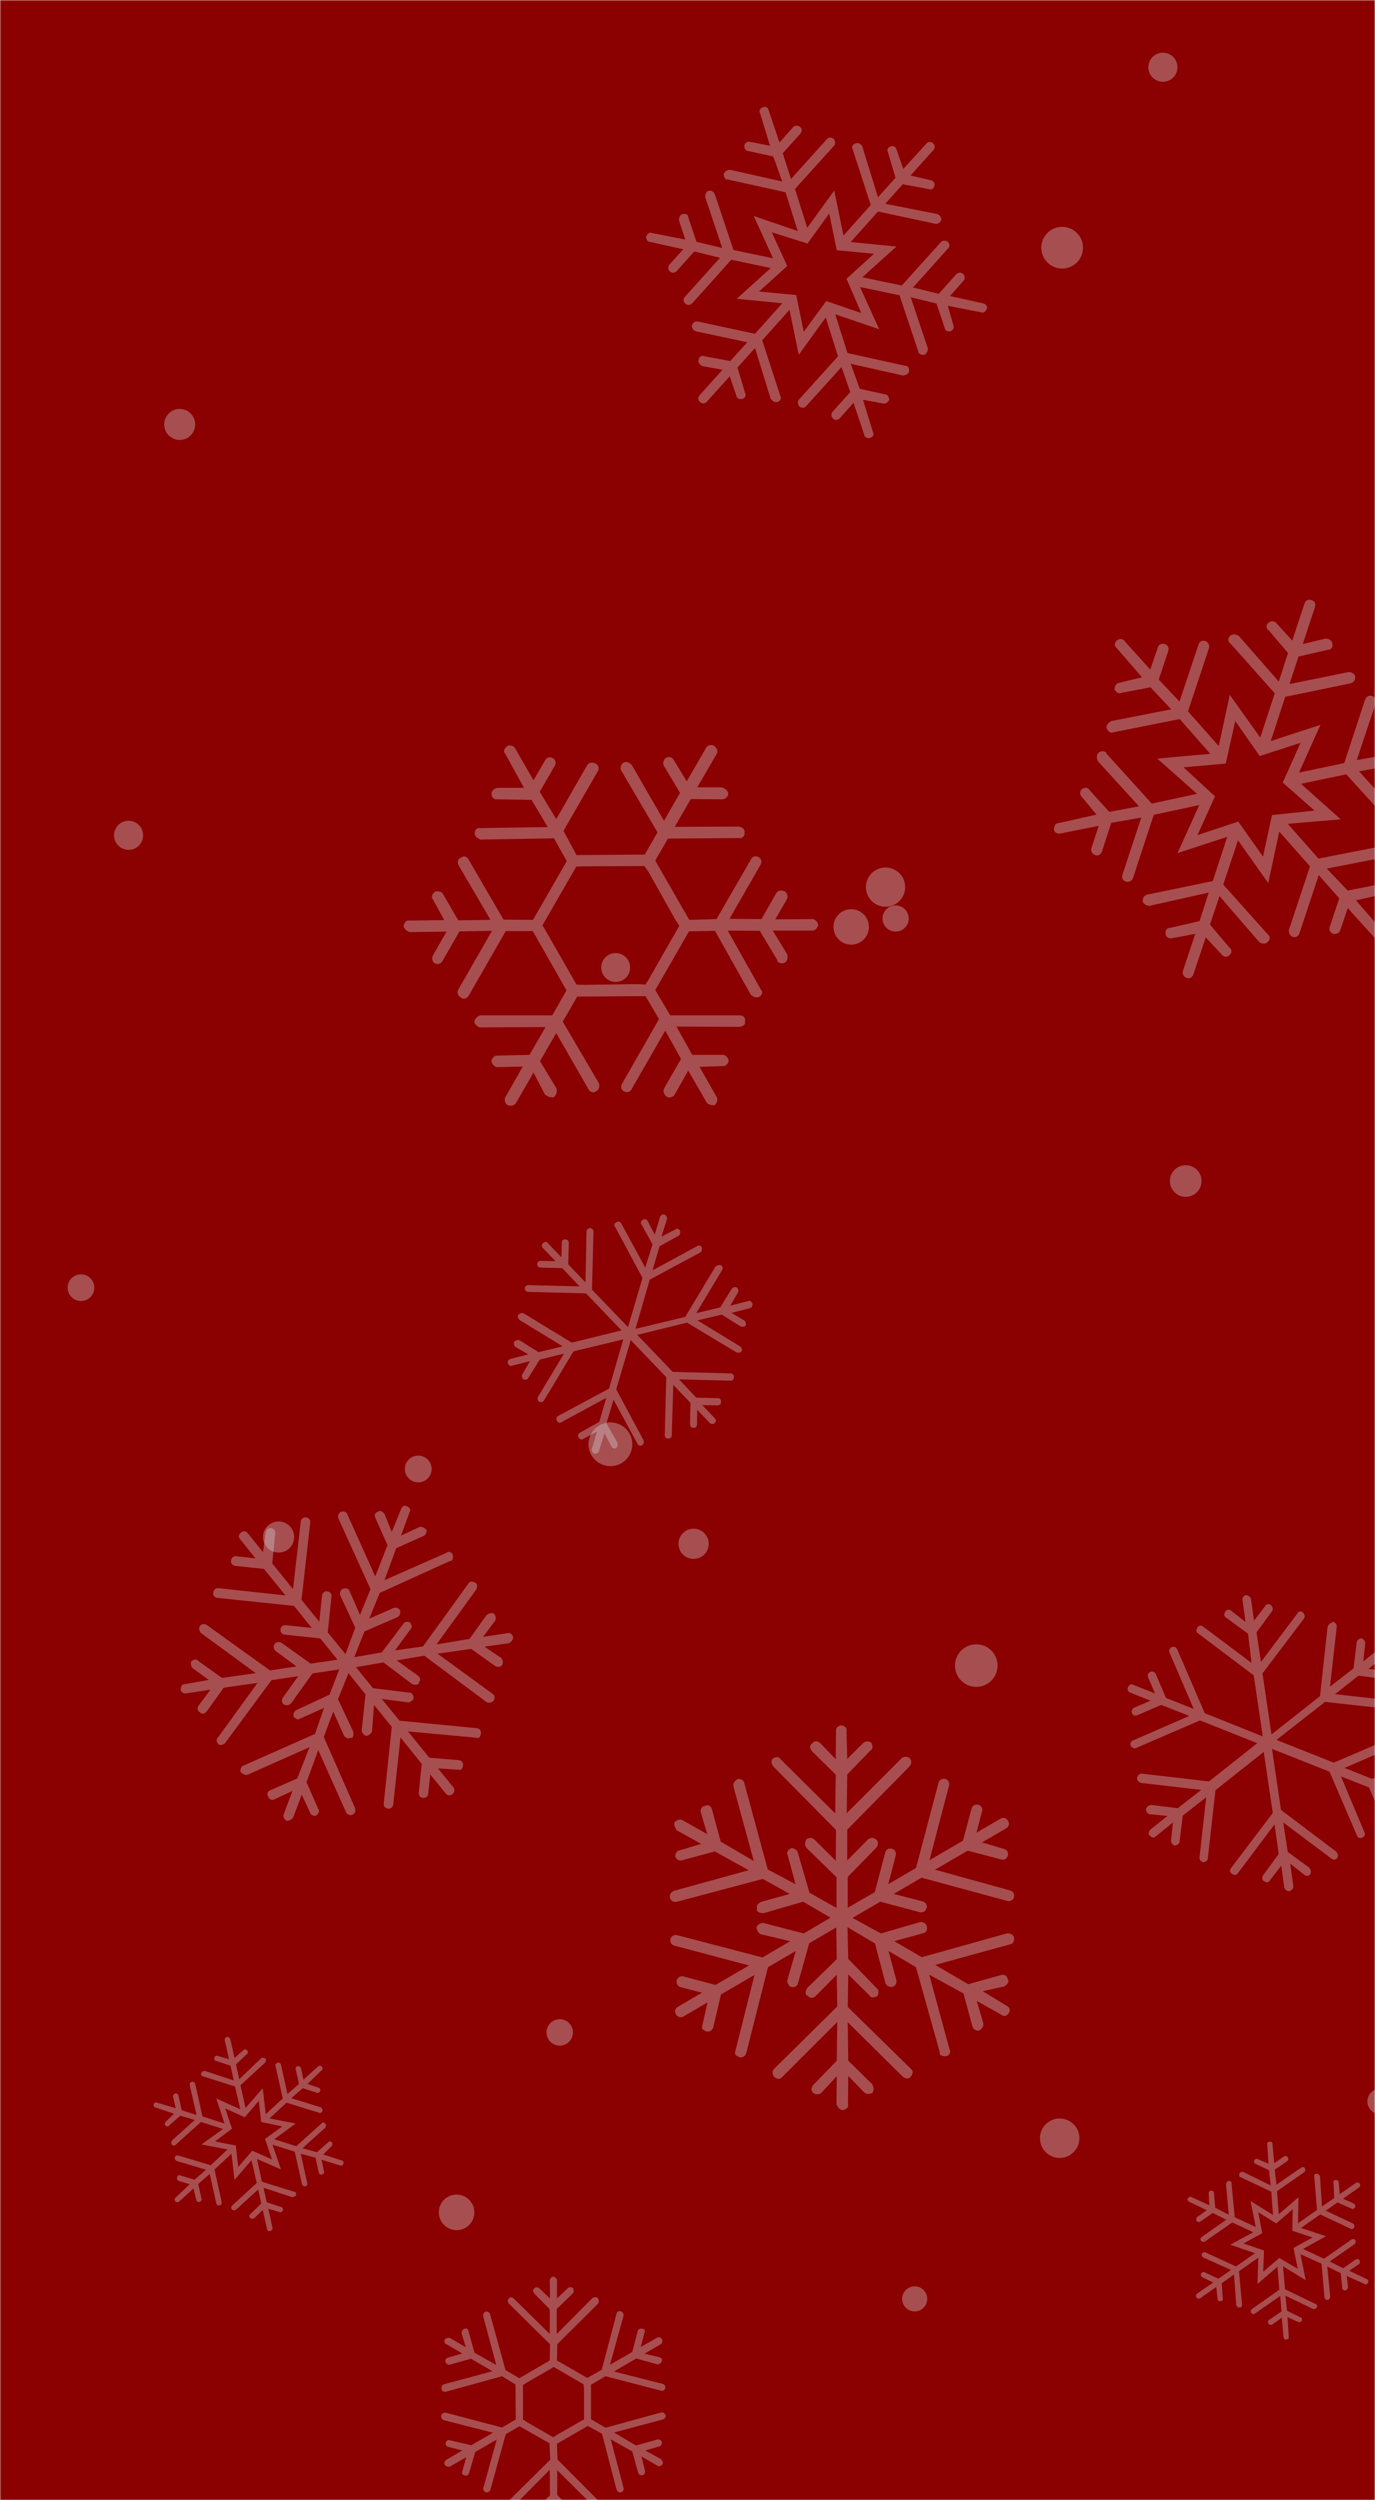 <svg xmlns="http://www.w3.org/2000/svg" version="1.1" xmlns:xlink="http://www.w3.org/1999/xlink" xmlns:svgjs="http://svgjs.com/svgjs" width="550" height="1000" preserveAspectRatio="none" viewBox="0 0 550 1000"><g mask="url(&quot;#SvgjsMask3712&quot;)" fill="none"><rect width="550" height="1000" x="0" y="0" fill="rgba(139, 0, 0, 1)"></rect><circle r="5.235" cx="358.245" cy="367.365" filter="url(#SvgjsFilter3713)" fill="rgba(216, 216, 222, 0.36)"></circle><circle r="6.335" cx="474.285" cy="472.365" filter="url(#SvgjsFilter3713)" fill="rgba(216, 216, 222, 0.36)"></circle><circle r="5.82" cx="51.43" cy="334.09" filter="url(#SvgjsFilter3713)" fill="rgba(216, 216, 222, 0.36)"></circle><circle r="5.29" cx="223.89" cy="812.88" filter="url(#SvgjsFilter3713)" fill="rgba(216, 216, 222, 0.36)"></circle><circle r="7.85" cx="354.22" cy="354.81" filter="url(#SvgjsFilter3713)" fill="rgba(216, 216, 222, 0.36)"></circle><circle r="7.89" cx="423.87" cy="855.2" filter="url(#SvgjsFilter3713)" fill="rgba(216, 216, 222, 0.36)"></circle><circle r="5.78" cx="246.27" cy="386.96" filter="url(#SvgjsFilter3713)" fill="rgba(216, 216, 222, 0.36)"></circle><circle r="5.12" cx="552.07" cy="840.48" filter="url(#SvgjsFilter3713)" fill="rgba(216, 216, 222, 0.36)"></circle><circle r="5.825" cx="465.165" cy="26.895" filter="url(#SvgjsFilter3713)" fill="rgba(216, 216, 222, 0.36)"></circle><circle r="7.09" cx="340.48" cy="370.74" filter="url(#SvgjsFilter3713)" fill="rgba(216, 216, 222, 0.36)"></circle><circle r="6.23" cx="111.44" cy="614.75" filter="url(#SvgjsFilter3713)" fill="rgba(216, 216, 222, 0.36)"></circle><circle r="8.52" cx="390.51" cy="666.17" filter="url(#SvgjsFilter3713)" fill="rgba(216, 216, 222, 0.36)"></circle><circle r="5.025" cx="365.875" cy="919.465" filter="url(#SvgjsFilter3713)" fill="rgba(216, 216, 222, 0.36)"></circle><circle r="8.345" cx="424.855" cy="99.075" filter="url(#SvgjsFilter3713)" fill="rgba(216, 216, 222, 0.36)"></circle><circle r="5.34" cx="32.39" cy="515.02" filter="url(#SvgjsFilter3713)" fill="rgba(216, 216, 222, 0.36)"></circle><circle r="8.755" cx="244.165" cy="577.655" filter="url(#SvgjsFilter3713)" fill="rgba(216, 216, 222, 0.36)"></circle><circle r="6.05" cx="277.44" cy="617.46" filter="url(#SvgjsFilter3713)" fill="rgba(216, 216, 222, 0.36)"></circle><circle r="7.115" cx="182.635" cy="884.865" filter="url(#SvgjsFilter3713)" fill="rgba(216, 216, 222, 0.36)"></circle><circle r="6.2" cx="71.87" cy="169.76" filter="url(#SvgjsFilter3713)" fill="rgba(216, 216, 222, 0.36)"></circle><circle r="5.355" cx="167.295" cy="587.535" filter="url(#SvgjsFilter3713)" fill="rgba(216, 216, 222, 0.36)"></circle><path d="M364.4 827.5L339.1 802.7 339.3 789.7 347.8 798.1C348.4 799.3 349.8 799 351 798.3 351.5 797.5 351.6 795.9 350.8 795.3L339.3 783.5 339 770.8 350 777.3 354.2 793.3C354.2 793.3 354.5 793.7 354.5 793.7 354.9 794.5 356.1 794.8 357.1 794.7 358.3 794.1 358.8 793.2 358.5 791.8L355.4 780.3 366.4 786.8 375.9 820.8C375.9 820.8 375.8 821.4 375.8 821.4 376.2 822.2 377.4 822.5 378.4 822.4 379.8 822.2 380.5 820.7 379.8 819.6L371.7 789.8 385.4 797.3 389 810.6C389 810.6 389 810.6 389.2 811 389.7 811.8 390.5 812.3 391.5 812.2 392.7 811.6 393.6 810.5 393.3 809.1L390.7 800.3 400.7 805.9C401.7 806.8 402.9 806.1 403.4 805.3 404.3 804.2 404 802.9 402.6 802.2L393.1 796.4 401.7 794.5C402.9 793.8 403.8 792.7 403.1 791.6 402.8 790.2 402 789.7 400.6 789.9L387.3 793.6 374.1 785.9 404.2 777.6C405.2 777.5 405.9 776.1 405.6 774.7 405.2 773.9 404.1 773 402.7 773.3L368.7 782.8 357.7 776.4 369.3 773.2C370.7 772.9 371 771.7 370.7 770.4 370.6 769.4 369.2 768.7 368.2 768.7L352.4 773.3 341 767.1 352.1 760.6 367.9 764.8C369.2 765.1 370.3 764.4 370.6 763.2 371.2 762.4 370.3 760.8 369.1 760.5L357.5 757.5 368.6 751 402.9 760.3C404.1 760.6 405.3 760 405.6 758.8 405.9 757.5 405.2 756.4 404 756.1L374 747.8 387.1 740.2 400.4 743.7C401.7 744.1 402.8 743.4 403.1 742.2 403.5 741 402.8 739.8 401.6 739.5L392.8 736.9 402.4 731.3C403.6 730.6 403.9 729.4 403.2 728.2 402.6 727.1 401.3 726.8 400.2 727.4L390.6 733 392.8 724.5C393.2 723.3 392.5 722.1 391.3 721.8S388.9 722.2 388.6 723.4L385.2 736.2 371.8 744 379.6 714.2C379.9 713 379.3 711.8 378.1 711.5 376.8 711.2 375.7 711.9 375.4 713.1L366.4 747.1 355.3 753.6 358.3 742.1C358.6 740.9 358 739.7 356.7 739.4 355.5 739.1 354.4 739.7 354.1 740.9L349.9 756.8 339.1 763 339.1 750.7 350.7 738.8C351.3 737.9 351.4 736.3 350.5 735.8 349.5 734.9 348.5 734.9 347.3 735.6L338.9 744.1 338.9 731.8 363.8 706.5C364.7 705.4 364.7 704.4 364 703.3 362.9 702.3 361.6 702.6 360.8 703.1L338.7 725.2 338.9 709.7 348.2 700.1C349.4 699.4 349.1 698 348.4 696.9 347.6 696.3 346 696.3 345.1 697.3L338.9 703.5 338.6 692.3C338.9 691.1 337.9 690.2 336.3 690.1 335.3 690.2 334.3 691.2 334.4 692.2L334.3 703.6 327.9 697C326.9 696.1 325.5 696.4 325 697.2 323.8 697.9 323.9 698.9 324.3 699.6 324.5 700 324.5 700 324.8 700.4L334.3 709.8 334.1 725.3 312.2 703.6C311.6 702.4 310.2 702.7 309 703.4 308.5 704.2 308.5 705.2 309 706 309.2 706.4 309.2 706.4 309.2 706.4L334.4 731.9 334.3 744.2 325.8 735.8C324.8 734.9 323.8 734.9 322.6 735.6 322.1 736.4 321.8 737.6 322.2 738.4 322.5 738.8 322.5 738.8 322.7 739.2L334.6 750.8 334.6 763.1 323.8 757 319.2 741.2C318.9 739.8 317.5 739.1 316.5 739.2 315.3 739.8 314.4 740.9 315.1 742.1L318.2 753.6 307.1 747.7 297.7 713.1C297.6 712.1 296.2 711.4 295.2 711.5 294 712.1 293.1 713.2 293.4 714.6L301.5 744.3 288.3 736.6 284.8 723.7C284.5 722.3 283.1 721.6 282 722.3 281 722.3 280 723.4 280.3 724.8L282.9 733.6 273 728C272.1 727.5 270.8 727.8 269.8 728.8 269.7 729.4 269.7 730.4 270.2 731.2 270.2 731.2 270.4 731.6 270.6 732L280.5 737.5 271.7 740.1C270.8 740.1 270 741.6 270.1 742.6 270.3 742.9 270.3 742.9 270.3 742.9 271 744.1 272.2 744.4 273 744L285.9 740.5 299.5 748 269.4 756.3C268.3 757 267.7 757.8 268 759.2 268 759.2 268.2 759.6 268.2 759.6 268.7 760.4 269.5 760.9 270.9 760.6L305.1 751.5 315.9 757.5 304.3 760.7C303.2 761.3 302.3 762.4 302.9 763.6 302.5 763.8 302.8 764.2 302.8 764.2 303.2 764.9 304.4 765.2 305.4 765.2L321.3 760.6 332.2 767 321.5 773.3 305.7 769.2C304.5 768.8 302.9 769.7 302.6 770.9 302.7 771.9 303.3 773.1 304.2 773.6L316.1 776.4 305 782.9 270.9 774C269.7 773.7 268.6 774.3 268.2 775.5 267.9 776.8 268.6 777.9 269.8 778.2L299.6 786.1 286.2 793.9 273.4 790.5C272.2 790.2 271 790.9 270.7 792.1S271.1 794.5 272.3 794.8L280.8 797 271.2 802.6C270 803.3 269.7 804.5 270.4 805.7 271.1 806.8 272.3 807.1 273.4 806.5L283 800.9 281 809.8C280.8 810.4 280.7 811 280.9 811.4 281.1 811.8 282 812.3 282.6 812.5 283.8 812.8 284.9 812.1 285.3 810.9L288.4 797.7 301.8 789.9 294.2 820.1C294 820.7 293.9 821.3 294.1 821.7 294.3 822.1 295.2 822.6 295.8 822.8 297 823.1 298.1 822.4 298.5 821.2L307.2 786.8 318.3 780.3 314.9 792.1C314.8 792.7 315.2 793.4 315.4 793.8 315.7 794.2 315.9 794.6 316.5 794.7 317.7 795.1 319.2 794.2 319.2 793.2L323.7 777.2 334.5 770.9 334.7 783.6 322.9 795.1C322.3 796 322 797.2 322.5 797.9 322.7 798.3 322.7 798.3 323.1 798.1 323.7 799.3 325.3 799.4 326.3 798.3L334.7 789.8 334.9 802.5 309.4 827.7C308.9 828.5 309 829.5 309.4 830.3 309.6 830.6 309.6 830.6 309.6 830.6 310.7 831.6 311.9 831.9 312.8 830.8L334.9 808.7 334.7 824.2 325.4 833.8C324.4 834.9 324.5 835.9 324.9 836.6 324.9 836.6 325.2 837 325.2 837 326.2 837.9 327.6 837.7 328.4 837.2L334.7 830.4 334.6 841.8C334.9 842.2 335.1 842.5 335.3 842.9 335.5 843.3 336.4 843.9 337 844 338.4 843.7 339.5 843.1 339.2 841.7L339.3 830.3 345.7 836.9C346.7 837.8 348.1 837.5 348.9 837.1 349.8 836 349.5 834.7 348.8 833.5L339.3 824.2 339.1 808.8 361 830.5C362.1 831.5 363.7 831.6 364.2 830.7 365.1 829.7 365.5 828.4 364.4 827.5Z" fill="rgba(216, 216, 222, 0.36)"></path><path d="M187.4 633.3L169.2 658.5 158 660.1 164.2 651.6C165.1 650.9 164.6 649.7 163.9 648.8 163.1 648.5 161.7 648.6 161.4 649.4L152.7 660.9 141.7 662.8 145.8 652.5 159.2 646.7C159.2 646.7 159.5 646.4 159.5 646.4 160.1 645.9 160.2 644.9 160 644 159.3 643.1 158.5 642.7 157.3 643.2L147.7 647.4 151.9 637.1 180.1 624.3C180.1 624.3 180.6 624.3 180.6 624.3 181.2 623.8 181.3 622.7 181.1 621.9 180.7 620.7 179.4 620.3 178.5 621.1L153.8 632 158.5 619.2 169.5 614.3C169.5 614.3 169.5 614.3 169.8 614.1 170.4 613.6 170.8 612.8 170.6 611.9 169.8 611 168.8 610.4 167.6 610.8L160.4 614.2 163.8 604.9C164.5 603.8 163.8 602.9 163 602.6 161.9 601.9 160.8 602.3 160.4 603.7L156.7 612.7 153.8 605.5C153.1 604.6 152.1 603.9 151.2 604.6 150 605.1 149.6 605.9 150.1 607L155 618 150.1 630.5 138.9 605.6C138.7 604.7 137.4 604.3 136.2 604.7 135.6 605.2 134.9 606.2 135.4 607.4L148.2 635.6 144 645.9 139.8 636.3C139.4 635.2 138.3 635.1 137.1 635.5 136.3 635.7 135.8 637 136 637.9L142.1 651 138.2 661.6 131.1 652.9 132.6 638.6C132.8 637.5 132 636.6 130.9 636.5 130.1 636.2 128.9 637.1 128.8 638.2L127.7 648.6 120.6 639.9 124.1 609C124.3 607.9 123.5 607 122.4 606.9 121.3 606.7 120.4 607.5 120.3 608.6L117.2 635.6 108.9 625.3 110.1 613.3C110.3 612.2 109.5 611.3 108.4 611.2 107.3 611.1 106.4 611.8 106.3 612.9L105.2 620.8 99.1 613.2C98.4 612.3 97.3 612.2 96.4 613 95.4 613.7 95.3 614.8 96.1 615.7L102.2 623.3 94.5 622.4C93.4 622.3 92.5 623.1 92.4 624.2S93 626.2 94.1 626.3L105.6 627.5 114.2 638.1 87.4 635.2C86.3 635.1 85.4 635.9 85.3 637 85.1 638 85.9 639 87 639.1L117.6 642.3 124.7 651.1 114.3 650C113.2 649.9 112.3 650.6 112.2 651.7 112.1 652.8 112.8 653.7 113.9 653.8L128.1 655.3 135 663.8 124.3 665.4 112.5 657C111.7 656.6 110.3 656.7 109.9 657.5 109.2 658.6 109.4 659.4 110.2 660.3L118.6 666.5 108 668.1 82.8 650C81.7 649.3 80.9 649.5 80 650.2 79.3 651.3 79.8 652.4 80.2 653L102.3 669.2 88.8 671.1 79.3 664.3C78.6 663.3 77.4 663.8 76.5 664.5 76.2 665.3 76.3 666.7 77.3 667.4L83.5 671.9 73.9 673.6C72.8 673.5 72.2 674.6 72.3 676 72.5 676.8 73.5 677.5 74.4 677.3L84.2 675.8 79.4 682.2C78.7 683.3 79.1 684.4 79.9 684.8 80.7 685.7 81.5 685.5 82.1 685 82.4 684.8 82.4 684.8 82.7 684.5L89.5 675 103 673.1 87.2 694.9C86.2 695.7 86.7 696.8 87.4 697.7 88.2 698.1 89.1 697.9 89.7 697.4 90 697.2 90 697.2 90 697.2L108.6 672 119.3 670.4 113.2 678.9C112.5 679.9 112.7 680.8 113.4 681.7 114.2 682 115.3 682.2 115.9 681.7 116.2 681.4 116.2 681.4 116.5 681.2L125 669.3 135.7 667.7 131.8 677.8 118.7 683.9C117.6 684.3 117.2 685.7 117.4 686.5 118.1 687.4 119.1 688.1 120 687.4L129.6 683.1 126 693.5 97.3 706.2C96.5 706.4 96 707.8 96.2 708.6 97 709.5 98 710.2 99.1 709.8L123.8 698.8 118.9 711.3 108.2 716C107 716.4 106.6 717.7 107.3 718.6 107.5 719.5 108.6 720.2 109.7 719.7L117 716.3 113.5 725.6C113.1 726.4 113.6 727.6 114.6 728.3 115.2 728.3 116 728.1 116.6 727.6 116.6 727.6 116.9 727.4 117.2 727.1L120.7 717.8 124.1 725.1C124.3 726 125.6 726.4 126.4 726.2 126.7 725.9 126.7 725.9 126.7 725.9 127.7 725.2 127.8 724.1 127.3 723.5L122.6 712.8 127.3 700 138.5 725C139.2 725.9 140 726.2 141.1 725.8 141.1 725.8 141.4 725.6 141.4 725.6 142 725.1 142.4 724.3 142 723.1L129.5 694.7 133.3 684.6 137.6 694.2C138.3 695.1 139.3 695.7 140.2 695 140.5 695.3 140.8 695.1 140.8 695.1 141.4 694.6 141.5 693.5 141.3 692.6L135.2 679.6 139.4 669.2 146.2 677.7 144.7 691.9C144.6 693 145.6 694.2 146.7 694.3 147.5 694.1 148.4 693.4 148.8 692.6L149.6 681.9 156.7 690.7 153.5 721.3C153.4 722.4 154.1 723.3 155.2 723.4 156.3 723.5 157.2 722.8 157.3 721.7L160.2 694.9 168.7 705.5 167.5 717C167.4 718.1 168.1 719 169.2 719.1S171.2 718.5 171.3 717.4L172.1 709.7 178.3 717.3C179 718.2 180.1 718.3 181 717.6 181.9 716.8 182 715.7 181.3 714.8L175.2 707.3 183.1 707.8C183.7 707.9 184.2 707.9 184.5 707.7 184.8 707.5 185.2 706.7 185.2 706.1 185.4 705 184.6 704.1 183.5 704L171.7 703 163.2 692.5 190.3 695C190.8 695.1 191.4 695.2 191.7 694.9 192 694.7 192.3 693.9 192.4 693.3 192.5 692.2 191.8 691.3 190.7 691.2L159.8 688.2 152.7 679.5 163.3 680.9C163.8 680.9 164.5 680.4 164.8 680.2 165.1 679.9 165.4 679.7 165.4 679.1 165.5 678 164.6 676.8 163.7 677L149.2 675.2 142.4 666.8 153.4 664.9 164.9 673.6C165.7 673.9 166.8 674 167.4 673.5 167.7 673.3 167.7 673.3 167.4 673 168.4 672.3 168.2 670.9 167.2 670.2L158.7 664.1 169.7 662.2 194.8 680.9C195.6 681.2 196.5 681 197.1 680.5 197.4 680.3 197.4 680.3 197.4 680.3 198 679.3 198.1 678.2 197.1 677.5L175 661.4 188.5 659.5 198 666.3C199.1 666.9 199.9 666.7 200.5 666.3 200.5 666.3 200.8 666 200.8 666 201.5 665 201 663.8 200.6 663.2L193.8 658.6 203.7 657.2C204 656.9 204.3 656.7 204.6 656.4 204.9 656.2 205.2 655.4 205.3 654.9 204.9 653.7 204.1 652.8 203 653.2L193.2 654.7 198 648.3C198.6 647.3 198.2 646.1 197.7 645.5 196.7 644.8 195.5 645.3 194.6 646L187.8 655.5 174.6 657.7 190.4 635.9C191.1 634.8 191 633.4 190.2 633.1 189.1 632.4 188.1 632.3 187.4 633.3Z" fill="rgba(216, 216, 222, 0.36)"></path><path d="M446.6 259.1L456.8 270.9 447.6 273.1C446.7 273.2 445.8 274.3 445.8 275.7 446.4 276.9 447.5 277.7 448.6 277.1L460.2 274.9 468.5 283.7 444.5 288.4C443.3 289 442.5 290.1 442.6 291.1 443.1 292.6 444.2 293.4 445.3 292.9L471.9 287.6 484.1 301.5 462.9 303.4 478.8 317.5 460.7 321.4 442.5 301.3C442.7 300.9 442.2 300.8 441.8 300.6 441 300.3 440 300.5 439.3 301.2 438.6 301.9 438.6 303.3 439.1 304.4L455.6 322.5 443.7 324.7 435.8 316C435.5 315.4 435.1 315.3 434.7 315.1 434.3 315 433.3 315.1 432.6 315.8 431.9 316.5 431.9 317.9 432.6 318.6L438.6 325.8 423.5 329.2C422.1 329.2 421.6 330.5 421.6 331.9 421.8 332.9 422.9 333.7 424.5 333.3L439.5 330.3 436.6 339.1C436.1 340.4 437.1 341.7 438 342 439.2 342.4 440.4 341.8 440.8 340.5L444.5 329.1 456.5 327 449 349.8C448.5 351.1 449.1 352.2 450.4 352.6 451.2 352.9 452.8 352.5 453.2 351.2L461.5 325.9 479.7 322 471 341.2 490.9 334.7 485.1 352.4 458.9 357.8C457.4 358.2 457 359.5 457.1 360.5 457.3 361.4 458.4 362.3 459.8 362.3L483.5 357 479.8 368.4 468.1 371.1C466.7 371.1 465.9 372.2 466.3 373.8 466.4 374.8 467.6 375.6 469.1 375.2L478.1 373.5 473.2 388.2C472.8 389.5 473.4 390.6 474.6 391.1S477 390.9 477.4 389.6L482.3 374.9 488.5 381.6C489.5 382.9 490.9 382.9 491.6 382.2 492.9 381.2 492.9 379.8 491.7 378.9L484 369.8 487.8 358.4 503.7 376.8C504.8 377.6 506.2 377.6 506.9 376.9 508.2 375.9 508.2 374.5 507.1 373.7L489.3 353.8 495.2 336.1 507.3 353.2 511.7 332.6 524 346.5 515.6 371.8C515.2 373.1 516.2 374.4 517 374.7 518.3 375.1 519.4 374.5 519.8 373.2L527.5 350 535.7 359.3 531.9 370.7C531.5 371.9 532.1 373.1 533.3 373.5 534.2 373.8 535.7 373.3 536.1 372.1L539.1 363.2 549.4 374.6C550.3 375.8 551.8 375.8 552.6 374.7 553.3 374 553.7 372.7 552.6 371.9L542.4 360.1 551.6 358C552.6 357.8 553.4 356.7 553.3 355.7 553.1 354.8 552.4 354 552 353.9 551.6 353.8 551.1 353.6 550.6 353.9L539.1 356.2 530.7 347.4 554.8 342.7C555.9 342.1 556.7 341 556.6 340 556.4 339 555.7 338.3 554.9 338 554.5 337.9 554.5 337.9 553.9 338.2L527.4 343.4 515.1 329.5 536.3 327.7 520.4 313.5 538.5 309.7 556.7 329.7C557.4 330.4 558.7 330.8 559.9 329.9 560.6 329.2 560.6 327.7 560.1 326.6L543.6 308.5 555.5 306.4 563.4 315.1C564 316.2 565.4 316.2 566.6 315.2 567.3 314.5 567.3 313.1 566.8 312L560.6 305.3 575.8 301.9C577.2 301.8 577.6 300.6 577.6 299.2 577.3 298.6 576.6 297.9 576.2 297.8 575.7 297.6 575.3 297.5 574.8 297.8L559.7 300.8 562.7 291.9C563.1 290.6 562.1 289.4 561.2 289.1L561.2 289.1C560 288.7 558.9 289.2 558.4 290.5L554.7 301.9 542.7 304 550.3 281.3C550.7 280 550.1 278.9 548.9 278.4S546.5 278.6 546 279.9L537.7 305.2 519.6 309 528.2 289.9 508.3 296.4 514.1 278.7 540.3 273.3C541.8 272.8 542.2 271.6 542.1 270.6 541.9 269.6 540.8 268.8 539.4 268.8L515.8 273.6 519.4 262.6 531.1 259.9C532.5 259.9 533.3 258.8 532.9 257.3 532.8 256.3 531.7 255.4 530.2 255.4L521.1 257.6 526 242.8C526.4 241.5 525.9 240.4 524.6 240S522.2 240.1 521.8 241.4L516.9 256.2 510.7 249.4C510.4 248.9 510 248.7 509.6 248.6 508.7 248.3 508.2 248.6 507.6 248.9 506.3 249.9 506.3 251.3 507.5 252.1L515.2 261.2 511.5 272.6 495.5 254.3C495.1 254.1 494.7 254 494.3 253.8 493.4 253.6 492.9 253.8 492.3 254.1 491 255.1 491 256.5 492.2 257.4L509.9 277.3 504.1 295 491.9 277.9 487.5 298.4 475.2 284.5 483.6 259.2C484 257.9 483 256.7 482.2 256.4 480.9 256 479.8 256.5 479.4 257.8L471.8 280.6 463.5 271.8 467.3 260.4C467.7 259.1 467.1 258 465.9 257.6S463.5 257.7 463.1 259L460.1 267.8 449.9 256.5C449.6 255.9 449.2 255.8 448.7 255.6 448.3 255.5 447.3 255.6 446.6 256.3 445.9 257 445.5 258.3 446.6 259.1ZM494.1 288.4L503.9 302.4 520.2 297.1 513.1 313 525.8 324.2 508.8 326 505.2 342.6 495.3 328.6 479 334 486 318.5 473.4 306.9 490.3 305.4 494.1 288.4Z" fill="rgba(216, 216, 222, 0.36)"></path><path d="M506.9 857.7L507.4 865.4 503.2 863.6C502.7 863.3 502 863.5 501.6 864.1 501.5 864.7 501.7 865.4 502.3 865.5L507.6 868 508.3 874.1 497.3 868.7C496.7 868.6 496 868.8 495.8 869.3 495.5 870 495.7 870.7 496.3 870.8L508.5 876.6 509.2 885.9 500.2 880.3 502.3 890.7 493.9 886.8 492.6 873.3C492.8 873.2 492.7 873 492.6 872.8 492.3 872.5 491.9 872.2 491.4 872.3 490.9 872.4 490.5 873 490.4 873.6L491.5 885.8 486.1 883 485.6 877.2C485.6 876.9 485.5 876.7 485.4 876.5 485.2 876.3 484.8 876.1 484.3 876.2 483.8 876.2 483.4 876.8 483.5 877.3L483.7 882 476.7 878.8C476.1 878.4 475.5 878.7 475.1 879.3 474.9 879.7 475.1 880.4 475.8 880.7L482.7 884 478.9 886.7C478.4 887.1 478.4 887.9 478.6 888.2 479 888.8 479.6 888.9 480.2 888.5L485.1 885.1 490.5 887.8 480.7 894.7C480.1 895.1 480 895.7 480.4 896.2 480.7 896.6 481.4 896.9 482 896.5L492.9 888.9 501.3 892.8 492.1 897.8 502 901.2 494.4 906.5 482.3 900.9C481.5 900.6 481 901 480.8 901.4 480.5 901.8 480.7 902.5 481.3 902.9L492.4 907.9 487.4 911.4 482 908.9C481.4 908.5 480.7 908.7 480.4 909.5 480.2 909.9 480.4 910.6 481.1 910.9L485.3 912.9 478.9 917.3C478.3 917.7 478.2 918.3 478.6 918.9S479.6 919.5 480.1 919.2L486.5 914.7 487 919.3C487 920.1 487.6 920.5 488.1 920.4 488.9 920.4 489.3 919.8 489.1 919.2L488.7 913.2 493.6 909.7 494.5 921.9C494.7 922.6 495.3 923 495.8 922.9 496.6 922.9 497 922.3 496.8 921.6L495.6 908.4 503.3 903 503 913.5 511 906.6 511.7 915.8 500.8 923.5C500.2 923.9 500.2 924.7 500.5 925 500.9 925.6 501.5 925.7 502 925.3L512.1 918.3 512.6 924.5 507.6 927.9C507.1 928.3 507 928.9 507.4 929.4 507.6 929.8 508.4 930.1 508.9 929.7L512.7 927 513.4 934.7C513.5 935.5 514 935.9 514.7 935.7 515.2 935.6 515.7 935.2 515.5 934.6L515 926.8 519.3 928.7C519.7 928.9 520.4 928.7 520.7 928.3 520.9 927.9 520.8 927.4 520.7 927.2 520.6 927 520.4 926.8 520.1 926.8L514.8 924.2 514.2 918.2 525.2 923.5C525.8 923.6 526.5 923.4 526.7 923 526.9 922.6 526.9 922.1 526.6 921.7 526.5 921.5 526.5 921.5 526.2 921.5L514 915.6 513.2 906.4 522.3 912 520.2 901.6 528.6 905.4 529.8 918.9C529.9 919.4 530.3 920 531.1 919.9 531.6 919.9 532 919.3 532.1 918.7L530.9 906.5 536.3 909.2 536.9 915.1C536.8 915.7 537.4 916.1 538.2 916.1 538.6 916 539.1 915.5 539.2 914.8L538.7 910.3 545.8 913.5C546.4 913.9 546.9 913.5 547.3 912.9 547.4 912.6 547.3 912.1 547.2 912 547.1 911.8 546.9 911.6 546.6 911.5L539.7 908.2 543.5 905.6C544.1 905.2 544.1 904.4 543.8 904L543.8 904C543.4 903.5 542.8 903.4 542.3 903.7L537.3 907.2 531.9 904.5 541.8 897.6C542.3 897.2 542.4 896.6 542.1 896S541.1 895.4 540.5 895.8L529.6 903.4 521.2 899.5 530.4 894.4 520.4 891.1 528.1 885.7 540.2 891.4C540.9 891.7 541.5 891.3 541.7 890.9 541.9 890.4 541.7 889.8 541.2 889.3L530.3 884.2 535 880.9 540.5 883.3C541.1 883.7 541.7 883.5 542 882.8 542.3 882.4 542.1 881.7 541.5 881.3L537.2 879.4 543.6 874.9C544.1 874.5 544.2 873.9 543.9 873.4S542.9 872.7 542.3 873.1L535.9 877.6 535.5 873C535.5 872.7 535.4 872.5 535.3 872.3 535 872 534.7 871.9 534.4 871.9 533.6 871.9 533.2 872.4 533.4 873.1L533.7 879.1 528.8 882.5 528 870.4C527.8 870.2 527.7 870 527.6 869.8 527.3 869.5 527 869.4 526.7 869.4 525.9 869.4 525.5 869.9 525.7 870.6L526.8 883.9 519.2 889.2 519.4 878.8 511.5 885.6 510.8 876.4 521.7 868.8C522.2 868.4 522.2 867.6 522 867.2 521.6 866.7 521 866.6 520.4 867L510.6 873.8 509.9 867.8 514.8 864.4C515.4 864 515.5 863.4 515.1 862.8S514.1 862.2 513.6 862.5L509.7 865.2 509 857.6C509.1 857.3 508.9 857.1 508.8 856.9 508.7 856.7 508.2 856.5 507.8 856.6 507.3 856.6 506.7 857 506.9 857.7ZM517.1 883.6L516.9 892.2 525 894.9 517.4 899.1 519.1 907.4 511.7 903.1 505.3 908.6 505.6 900.1 497.4 897.3 504.9 893.2 503.3 884.8 510.5 889.3 517.1 883.6Z" fill="rgba(216, 216, 222, 0.36)"></path><path d="M286 506.9L274.1 526.7 254.2 531.5 259.9 511.8 280.2 500.9C280.2 500.9 280.4 500.7 280.4 500.7 280.8 500.3 280.8 499.5 280.7 498.9 280.3 498.1 279.3 497.9 278.7 498.5L261 508.1 263.8 498.5 271.5 494.2C271.5 494.2 271.7 494 271.7 494 272.1 493.6 272.2 492.8 272 492.2 271.6 491.4 270.6 491.2 270 491.8L264.6 494.6 266.8 487.6C267 487 266.4 486 265.8 485.8 265.1 485.4 264.3 486.1 264 486.7L261.9 493.8 259.1 488.4C258.7 487.6 257.7 487.4 257.1 487.9 256.3 488.3 256.1 489.3 256.7 489.9L261 497.7 258.1 507 248.5 489.3C248.1 488.5 247.1 488.3 246.5 488.9 245.7 489.2 245.5 490.2 246.1 490.8L257 511.1 251.2 530.8 236.8 515.8 237.4 492.6C237.4 491.8 236.8 491.2 236 491.2 235.3 491.2 234.7 491.7 234.6 492.5L234.2 512.9 227.3 505.7 227.5 497.1C227.5 496.3 226.9 495.7 226.1 495.7 225.3 495.6 224.7 496.2 224.7 497L224.6 502.9 219.2 497.3C218.8 496.5 217.8 496.6 217.2 497.2 216.6 497.8 216.6 498.6 217.2 499.2L222.2 504.4 216.3 504.3C215.5 504.3 214.9 504.8 214.9 505.6S215.4 507 216.2 507L224.9 507.2 231.8 514.5 211.3 514C210.6 514 210 514.5 209.9 515.3 209.9 516.1 210.5 516.7 211.3 516.7L234.4 517.3 248.6 532.1 228.7 537 209.5 525.3C208.7 524.9 207.9 525.3 207.3 525.9 206.9 526.6 207.3 527.4 207.9 528L225.1 538.5 215.4 540.8 207.9 536.1C207.1 535.7 206.3 536.1 205.7 536.6 205.3 537.4 205.7 538.2 206 538.6L211.3 541.7 204.2 543.5C203.6 543.7 202.8 544.4 203.1 545.2 203.5 546 204.1 546.6 204.9 546.2L212 544.4 208.9 549.7C208.5 550.5 208.9 551.2 209.3 551.7 209.9 551.9 210.6 551.9 211 551.5 211 551.5 211.2 551.3 211.2 551.3L215.9 543.8 225.6 541.4 215.2 558.7C214.8 559.4 215.2 560.2 215.5 560.6 216.1 560.8 216.9 560.9 217.3 560.5 217.3 560.5 217.5 560.3 217.5 560.3L229.4 540.5 249.3 535.7 243.6 555.4 223.3 566.3C222.5 566.7 222.3 567.7 222.8 568.3 223.2 569.1 224.2 569.3 224.8 568.7L242.5 559.1 239.7 568.7 232 573C231.2 573.4 230.9 574.4 231.5 575 231.9 575.8 232.9 576 233.5 575.4L238.8 572.6 236.7 579.6C236.5 580.2 237.1 581.2 237.7 581.4 238.2 581.6 238.8 581.4 239.2 581 239.4 580.8 239.6 580.7 239.6 580.3L241.8 573.2 244.6 578.6C245 579.4 245.9 579.6 246.5 579.1 246.5 579.1 246.7 578.9 246.7 578.9 247.1 578.5 247.2 577.7 247 577.1L242.6 569.3 245.4 559.8 255 577.5C255.4 578.3 256.4 578.5 257 577.9 257 577.9 257.2 577.7 257.2 577.7 257.6 577.3 257.6 576.6 257.4 576L246.5 555.7 252.3 536 266.5 550.8 265.9 574C265.9 574.8 266.5 575.4 267.3 575.4 268 575.4 268.7 574.9 268.7 574.1L269.3 553.9 276.2 561.1 276 569.7C276 570.5 276.6 571.1 277.4 571.1S278.8 570.6 278.8 569.8L278.9 563.9 283.9 569.1C284.5 569.7 285.3 569.7 285.9 569.2 286.5 568.6 286.5 567.8 285.9 567.2L280.9 562 286.8 562.1C287.2 562.1 287.6 562.1 288 561.8S288.4 561 288.4 560.6C288.5 559.8 287.9 559.2 287.1 559.2L278.5 559 271.6 551.7 292 552.2C292.4 552.2 292.8 552.2 293.2 551.9 293.4 551.7 293.6 551.1 293.6 550.7 293.6 549.9 293 549.3 292.2 549.3L269.1 548.7 254.9 533.9 274.8 529 294.6 540.9C295.2 541.1 296 541.1 296.4 540.7 296.4 540.7 296.6 540.5 296.6 540.5 297 539.8 296.6 539 296.2 538.6L279 528.1 288.7 525.8 296.2 530.5C296.8 530.7 297.6 530.7 298 530.4 298 530.4 298.2 530.2 298.2 530.2 298.6 529.4 298.2 528.6 297.8 528.2L292.6 525.1 299.7 523.3C299.9 523.1 300.3 523.1 300.5 523 300.9 522.6 301.1 522 301 521.4 300.6 520.6 300 520 299.2 520.4L292.1 522.2 295.2 516.9C295.6 516.2 295.2 515.4 294.8 515 294 514.5 293.2 514.9 292.8 515.3L288.1 522.9 278.5 525.2 288.9 507.9C289.3 507.2 288.9 506.4 288.5 506 287.4 505.9 286.4 506.1 286 506.9Z" fill="rgba(216, 216, 222, 0.36)"></path><path d="M349.2 172.9L345.2 159.9 353.3 161.4C354.1 161.6 355.2 161 355.7 159.9 355.6 158.8 355 157.7 353.9 157.7L343.9 155.5 340.3 145.5 361.2 150.2C362.3 150.1 363.4 149.5 363.6 148.7 363.8 147.3 363.2 146.2 362.1 146.3L339 141.2 334.1 125.7 351.7 131.7 344 114.8 359.8 118.1 367.3 140.5C367.1 140.8 367.4 141.1 367.7 141.3 368.2 141.9 369.1 142.1 369.9 141.8 370.7 141.5 371.2 140.3 371.1 139.2L364.3 118.9 374.6 121.4 377.9 131.2C377.9 131.7 378.2 132 378.5 132.2 378.8 132.5 379.6 132.7 380.4 132.4 381.2 132.1 381.7 131 381.4 130.2L379.1 122.3 392.4 124.9C393.5 125.4 394.3 124.5 394.8 123.4 395 122.6 394.4 121.5 393.1 121.3L380 118.4 385.4 112.3C386.2 111.5 385.9 110.1 385.3 109.6 384.4 108.8 383.3 108.9 382.5 109.7L375.5 117.5 365.2 115 379.2 99.4C380 98.6 380 97.5 379.1 96.7 378.5 96.2 377.1 96 376.4 96.8L360.7 114.2 344.9 110.9 358.6 98.6 340.3 96.8 351.2 84.6 374.1 89.5C375.4 89.7 376.2 88.8 376.5 88 376.7 87.2 376.1 86.1 374.9 85.6L354.1 81.5 361.1 73.7 371.4 75.6C372.5 76.1 373.6 75.5 373.8 74.1 374 73.3 373.4 72.2 372 72L364.2 70.2 373.3 60.1C374.1 59.2 374.1 58.1 373.2 57.3S371.2 56.6 370.5 57.5L361.3 67.6 358.7 60C358.4 58.7 357.3 58.2 356.5 58.5 355.1 58.8 354.6 60 355.2 61L358.2 71.1 351.2 78.9 344.9 58.5C344.3 57.5 343.2 57 342.4 57.3 341 57.6 340.5 58.8 341.1 59.8L348.3 82 337.4 94.2 333.7 76.2 322.9 91.1 318 75.6 333.6 58.3C334.4 57.4 334 56.1 333.5 55.6 332.6 54.8 331.5 54.8 330.7 55.7L316.4 71.6 313.1 61.3 320.1 53.5C320.9 52.6 320.9 51.5 320 50.7 319.4 50.2 318 50 317.2 50.9L311.8 57 307.5 44.2C307.2 42.9 306.1 42.4 305 43 304.2 43.3 303.4 44.2 304 45.2L308 58.3 299.9 56.7C299.1 56.5 298 57.1 297.8 58 297.6 58.8 297.9 59.6 298.2 59.9 298.5 60.1 298.7 60.4 299.3 60.4L309.3 62.6 312.9 72.6 292 67.9C290.9 68 289.8 68.6 289.6 69.4 289.3 70.2 289.7 71 290.2 71.6 290.5 71.8 290.5 71.8 291.1 71.8L314.2 76.9 319.1 92.4 301.5 86.4 309.2 103.3 293.4 100 285.9 77.6C285.5 76.8 284.7 76 283.3 76.3 282.5 76.7 282 77.8 282.1 78.9L288.9 99.2 278.6 96.7 275.3 86.9C275.3 85.8 274.2 85.3 272.8 85.7 272 86 271.5 87.1 271.6 88.2L274.1 95.8 260.8 93.2C259.7 92.7 258.9 93.6 258.4 94.7 258.4 95.3 258.7 96.1 259 96.3 259.3 96.6 259.6 96.8 260.2 96.8L273.3 99.7 267.8 105.8C267 106.6 267.3 108 267.9 108.5L267.9 108.5C268.8 109.3 269.9 109.3 270.7 108.4L277.7 100.6 288 103.1 274 118.7C273.2 119.5 273.2 120.6 274.1 121.4S276.1 122.1 276.9 121.3L292.5 103.9 308.3 107.2 294.7 119.5 312.9 121.3 302 133.5 279.2 128.6C277.8 128.4 277 129.3 276.8 130.1 276.5 130.9 277.1 132 278.3 132.5L298.9 136.9 292.1 144.4 281.8 142.5C280.7 142 279.6 142.6 279.4 144 279.2 144.8 279.8 145.9 280.9 146.4L289 147.9 279.9 158C279.1 158.9 279.1 160 280 160.8S282 161.5 282.8 160.6L291.9 150.5 294.5 158.1C294.5 158.6 294.8 158.9 295.1 159.2 295.6 159.7 296.2 159.6 296.7 159.6 298.1 159.3 298.6 158.1 298 157.1L295 147 302 139.2 308.3 159.6C308.6 159.8 308.9 160.1 309.2 160.4 309.8 160.9 310.3 160.8 310.9 160.8 312.2 160.5 312.7 159.3 312.1 158.3L304.9 136.1 315.8 123.9 319.5 141.9 330.3 127 335.2 142.5 319.6 159.8C318.8 160.7 319.2 162 319.8 162.6 320.6 163.3 321.7 163.3 322.5 162.4L336.6 146.8 340.1 156.8 333.1 164.6C332.3 165.5 332.4 166.6 333.2 167.4S335.2 168.1 336 167.2L341.4 161.1 345.7 173.9C345.7 174.4 346 174.7 346.3 174.9 346.6 175.2 347.4 175.4 348.2 175.1 349 174.8 349.8 173.9 349.2 172.9ZM321.5 132.7L318.5 118 303.6 116.6 314.9 106.4 308.7 92.9 323 97.4 331.7 85.4 334.7 100.1 349.6 101.5 338.6 111.5 344.5 125.2 330.5 120.4 321.5 132.7Z" fill="rgba(216, 216, 222, 0.36)"></path><path d="M239.2 1000L223 983.7 222.8 977.4 235.1 970.3 240.8 973.4 246.6 995.7C246.8 996 246.8 996 246.9 996.2 247.2 996.7 247.7 997 248.6 996.8 249.3 996.4 249.6 995.9 249.4 995L244.3 975.6 252.9 980.5 255.3 989.1C255.3 989.1 255.4 989.3 255.4 989.3 255.7 989.8 256.2 990.1 257.1 990 257.7 989.9 258.2 989 258 988.2L256.6 982.5 263 986.2C263.5 986.6 264.3 986.4 264.9 985.8S265 984.1 264.3 983.5L258.1 980.1 263.6 978.5C264.5 978.3 264.9 977.4 264.7 976.6 264.5 976.1 263.8 975.5 262.9 975.7L254.4 978.1 245.6 972.9 265.1 967.7C265.9 967.5 266.4 966.6 266.3 966 265.9 965.3 265.2 964.7 264.4 964.9L242.2 971 236.4 967.6 236.4 953.8 242.2 950.4 264.5 956.2C265.2 956.4 265.9 955.9 266.1 955.2S265.9 953.7 265.2 953.5L245.6 948.5 254.5 943.3 262.8 945.6C263.6 945.8 264.3 945.3 264.7 944.4S264.5 943 263.8 942.8L257.8 941.4 264.3 937.6C265 937.2 265.1 936.2 264.7 935.5 264.3 934.8 263.5 934.6 262.8 935L256.3 938.7 257.8 933C258.2 932.1 257.8 931.4 256.8 931.4 256.1 931.2 255.3 931.6 255.1 932.3L252.9 940.7 244 945.8 249.4 926.3C249.6 925.6 249.1 924.6 248.3 924.4S246.8 924.6 246.6 925.4L240.7 947.8 234.9 951.1 222.8 944.1 222.9 937.6 239.2 921.4C239.7 920.7 239.6 919.9 239.1 919.1 238.5 918.6 237.6 918.7 236.9 919.2L222.7 933.5 222.7 923.5 229.1 917.3C229.7 916.6 229.5 915.8 229.1 915 228.5 914.7 227.5 914.6 227 915.3L222.8 919.3 222.8 911.9C222.7 911.3 222.1 910.7 221.3 910.5 220.5 910.7 219.9 911.4 219.9 912L220 919.3 215.6 915.1C215.1 914.8 214.1 914.7 213.8 915.2 213 915.7 213.1 916.3 213.5 917 213.5 917 213.6 917.2 213.6 917.2L219.9 923.6 219.9 933.5 205.6 919.4C204.9 918.8 204.1 918.6 203.6 919.2 203 919.9 203 920.5 203.3 921 203.4 921.2 203.4 921.2 203.4 921.2L220 937.6 219.9 944.1 207.7 951.2 202.2 947.9 196 925.5C195.9 924.9 195 924.5 194.4 924.5 193.6 924.7 193.1 925.6 193.3 926.5L198.5 945.9 189.8 941 187.4 932.4C187.3 931.6 186.6 931 185.9 931.4 185 931.6 184.6 932.5 184.6 933.1L186.3 938.8 180 935.1C179.3 934.9 178.4 935.1 177.8 935.8 177.7 936.1 177.8 936.8 178 937.2 178.2 937.5 178.2 937.5 178.6 937.6L184.9 941.3 179.1 943C178.3 943.2 178.1 944 178.1 944.6 178.3 944.8 178.3 944.8 178.4 945.1 178.7 945.5 179.2 945.9 179.8 945.8L188.4 943.4 197 948.4 177.6 953.6C176.8 954 176.3 954.7 176.7 955.4 176.6 955.8 176.6 955.8 176.7 956 177 956.5 177.7 956.7 178.4 956.6L200.8 950.4 206.2 953.7 206.3 967.7 200.8 970.9 178.4 965C177.6 964.8 176.7 965.3 176.5 966.1S176.8 967.8 177.6 968L197.2 973 188.5 978 179.9 976C179.2 975.8 178.5 976.2 178.3 976.9 178.1 977.7 178.5 978.4 179.2 978.6L184.9 980.1 178.4 983.9C178 984.2 177.5 985.1 177.9 985.8 178.3 986.5 179.5 986.8 180 986.5L186.5 982.8 184.9 988.5C184.8 988.8 184.7 989.2 184.9 989.5 185.2 989.9 185.5 990 185.9 990.1 186.7 990.3 187.4 989.9 187.6 989.2L190.1 980.7 198.7 975.7 193.3 995.2C193.2 995.5 193.4 995.8 193.6 996.3 193.8 996.5 193.9 996.7 194.3 996.8 195.1 997 196 996.5 196.2 995.7L202.3 973.6 207.8 970.4 219.8 977.2 220.1 983.8 203.6 1000.1C203.2 1000.6 203 1001.4 203.3 1001.9 203.5 1002.1 203.5 1002.1 203.7 1002 204.1 1002.7 205.1 1002.8 205.7 1002.1L219.9 987.8 220 998 213.7 1004.2C213.3 1004.8 213.4 1005.4 213.6 1005.9 213.6 1005.9 213.8 1006.1 213.8 1006.1 214.2 1006.8 215.2 1006.9 215.8 1006.2L220 1001.9 220.1 1009.2C220 1009.6 220.1 1009.8 220.3 1010.1 220.5 1010.5 221.1 1010.9 221.3 1010.7 222.3 1010.8 222.9 1010.1 223.1 1009.4L223 1002 227 1006.1C227.6 1006.7 228.6 1006.8 229.2 1006.1 229.6 1005.6 229.6 1004.6 229.1 1004.3L222.9 997.9 222.9 988 237.2 1002.2C237.9 1002.7 238.7 1002.6 239.4 1002.1 239.8 1001.6 239.8 1000.6 239.2 1000ZM232.1 968.5L222.7 973.9 221.3 974.8 219.9 974 210.7 968.7 209.2 967.7 209.2 966.1 209.2 955.5 209.2 953.9 210.6 953 220 947.6 221.4 946.7 222.9 947.5 232 952.8 233.4 953.6 233.6 955.5 233.6 966 233.6 967.7 232.1 968.5Z" fill="rgba(216, 216, 222, 0.36)"></path><path d="M286.7 438.8L279.8 426.7 289.2 426.4C290.2 426.5 291.2 425.6 291.5 424.2 291.2 423 290.2 421.9 289.3 421.9L276.9 421.9 270.6 410.6 295.7 410.7C297.3 410.6 298.3 409.7 298 408.4 298.3 407.1 297.3 406 295.7 406.1L268.1 406.1 262.1 396 275.6 372.5 286 372.3 300.4 398C300.8 398.2 301.2 398.5 301.6 398.7 301.9 398.9 302.9 399 303.5 398.8 305 398.1 305.3 396.7 304.3 395.7L291.1 372.2 303.9 372.3 311 384.1C310.7 384.5 311.1 384.7 311.5 384.9 312.3 385.4 313.3 385.4 314.1 384.9 314.9 384.3 315.2 383 314.9 381.7L309.1 372.2 325 372.2C326 372.2 327 371.3 327.3 369.9 327 368.7 326.1 367.7 325.1 367.6L310.1 367.7 314.8 359.6C315.4 358.5 314.7 357 314 356.6 312.8 355.9 311.2 356 310.5 357.2L304.6 367.6 291.8 367.5 304.2 345.9C304.9 344.7 304.6 343.5 303.4 342.8 302.2 342.2 301 342.5 300.4 343.7L286.6 367.6 275.7 367.9 262.1 344.2 267.2 335.4 295.5 335.2C296.9 335.5 298.1 334.2 297.8 333 298.1 331.6 296.9 330.9 295.6 330.6L269.9 330.7 276.3 319.6 289 319.7C290 319.8 291.3 318.5 291.3 317.5S290.1 315.2 288.7 314.9L278.9 314.9 286.7 301.5C287.4 300.3 286.6 298.9 285.5 298.2 284.7 297.8 283.1 297.9 282.5 299L274.7 312.5 269.4 303.8C268.9 303 267.7 302.4 266.3 303.1 265.5 303.6 265 305.4 265.5 306.2L272 317.1 265.6 328.3 252.8 306.1C251.8 305 250.7 304.3 249.3 305.1 248.4 305.6 247.9 307.4 248.5 308.2L263 332.9 257.9 341.8 230.6 342 225.4 332.3 239.1 308.5C239.8 307.3 239.4 306.1 238.3 305.4 237.1 304.8 235.5 304.9 234.9 306L222.5 327.6 215.9 316.7 221.9 306.3C222.6 305.1 222.2 303.9 221.1 303.2 219.9 302.6 218.7 302.9 218.1 304L213.4 312.1 206 299.2C205.4 298.3 203.7 297.8 202.9 298.4 201.8 299.3 201.1 300.5 202.1 301.5L209.6 315.1 198.9 315.1C197.7 315.4 196.6 316.3 196.6 317.3 196.5 318.3 197.1 319.2 197.8 319.6 197.8 319.6 198.2 319.8 198.8 319.7L212.6 319.9 219.1 330.8 192.2 331.2C190.8 330.9 189.8 331.9 189.9 333.5 190 334.1 190.2 334.7 191 335.1 191.3 335.3 191.7 335.6 192.1 335.8L221.6 335.3 226.7 344.4 213.2 367.9 201.4 367.8 187.5 343.9C186.8 342.4 185.4 342.2 184.3 343.1 183.1 343.4 182.8 344.8 183.5 346.2L196.2 367.9 183.3 368.1 177.1 357.4C176.6 356.6 175.2 356.3 174 356.6 172.9 357.6 172.3 358.7 173.2 359.8L177.7 368 163.8 368.2C162.4 367.9 161.7 369.1 161.4 370.4 161.6 371 162.1 371.9 162.9 372.3 162.9 372.3 163.3 372.5 163.7 372.8L178.6 372.6 173.1 382.3C172.7 383 172.8 384.6 173.9 385.3 175.1 386 176.5 385.3 176.9 384.5L183.8 372.5 196.8 372.3 183.3 395.8C182.6 397 183.3 398.4 184.5 399.1S186.8 399.4 187.5 398.2L202.3 372.4 213.1 372.4 226.6 396.1 220.9 406.1 192.2 406.1C191 406.4 190 407.3 189.7 408.7 189.8 409.3 190.4 410.1 191.2 410.6 191.5 410.8 191.9 411 192.5 410.9L218.2 410.8 211.8 421.9 198.8 422.2C197.9 422.1 196.8 423.1 196.5 424.4 196.9 425.7 197.8 426.7 198.8 426.8L209.1 426.6 202.1 438.9C201.6 439.7 202.1 441.5 202.9 441.9 204 442.6 205.9 442.1 206.3 441.3L213.4 429 218 437.8C218.4 438.1 218.8 438.3 219.2 438.5 220 438.9 221 439 221.6 438.8 222.6 437.9 222.9 436.5 222.6 435.3L216 424.4 222.5 413.2 235.3 435.5C236 436.9 237.4 437.2 238.2 436.6 239.7 435.9 239.9 434.5 239.6 433.3L225.1 408.6 230.9 398.6 258.2 398.4 263.6 407.6 248.8 433.5C248.1 434.6 248.4 435.8 249.6 436.5 250.7 437.1 252 436.8 252.6 435.7L266.1 412.2 272.4 423.5 265.6 435.4C265.1 436.2 265.6 438 266.8 438.7 267.9 439.3 269.4 438.6 269.8 437.9L275.3 428.2 282.8 441.2C283.1 441.4 283.1 441.4 283.5 441.6 284.3 442.1 285.3 442.1 285.9 442 286.9 441 287.2 439.7 286.7 438.8ZM233.5 393.9L230.6 393.8 229.3 391.5 218.3 372.3 217 370.1 218.3 367.8 229.2 348.9 230.5 346.6 233.1 346.5 255.2 346.4 257.8 346.4 259.5 348.9 270.1 367.8 271.7 370.3 270.4 372.6 259.6 391.5 258.2 393.8 255.3 393.6 233.5 393.9Z" fill="rgba(216, 216, 222, 0.36)"></path><path d="M531 650.9L528 678.4 508.6 693.7 505 669.3 521.7 647.2C521.7 647.2 521.8 646.9 521.8 646.9 522.1 646.3 521.7 645.5 521.2 644.9 520.4 644.2 519.2 644.5 518.9 645.4L504.4 664.7 502.6 652.9 508.9 644.3C508.9 644.3 509 644 509 644 509.3 643.4 508.9 642.5 508.4 642 507.6 641.3 506.4 641.5 506 642.5L501.6 648.2 500.4 639.5C500.3 638.8 499.2 638 498.5 638 497.4 638 496.9 639.2 497 639.9L498.2 648.7 492.4 644.2C491.6 643.5 490.4 643.8 490.1 644.7 489.4 645.5 489.6 646.7 490.6 647.1L499.2 653.4 500.6 665.1 481.3 650.6C480.5 649.9 479.3 650.1 478.9 651.1 478.3 651.9 478.5 653 479.4 653.4L501.5 670.1 505.1 694.5 481.9 685.2 470.9 659.7C470.5 658.8 469.6 658.4 468.7 658.8 467.8 659.2 467.5 660.1 467.8 661L477.5 683.5 466.4 679.1 462.3 669.5C461.9 668.7 461 668.3 460.1 668.7 459.2 669.1 458.9 670 459.2 670.8L462 677.3 453.4 673.9C452.6 673.2 451.6 673.9 451.2 674.8 450.8 675.8 451.2 676.6 452.1 677L460.2 680.2 453.7 683C452.8 683.4 452.5 684.3 452.8 685.2S454.1 686.4 455 686L464.5 681.9 475.7 686.3 453.2 696.1C452.3 696.4 451.9 697.4 452.3 698.2 452.7 699.1 453.6 699.5 454.5 699.1L480 688.1 502.9 697.2 483.6 712.5 456.9 709.4C455.8 709.3 455.1 710.1 454.8 711 454.7 712.1 455.5 712.8 456.4 713.1L480.5 715.9 471.1 723.2 460.5 721.9C459.4 721.9 458.7 722.7 458.4 723.6 458.3 724.6 459.1 725.3 459.7 725.6L467 726.3 460.1 731.8C459.6 732.3 459.1 733.6 459.9 734.2 460.7 734.9 461.6 735.3 462.3 734.5L469.2 728.9 468.4 736.2C468.4 737.2 469.2 737.9 469.8 738.2 470.5 738.1 471.4 737.7 471.7 737.1 471.7 737.1 471.8 736.8 471.8 736.8L473.1 726.2 482.5 718.8 479.8 742.9C479.7 743.9 480.5 744.6 481.1 744.8 481.9 744.8 482.8 744.4 483 743.8 483 743.8 483.1 743.5 483.1 743.5L486.2 716 505.5 700.7 509.1 725.1 492.4 747.2C491.7 748 492 749.1 492.9 749.5 493.7 750.2 494.9 749.9 495.3 749L509.8 729.7 511.5 741.5 505.2 750.1C504.6 750.9 504.8 752.1 505.7 752.4 506.5 753.1 507.7 752.9 508.1 751.9L512.5 746.2 513.7 754.9C513.8 755.6 514.9 756.5 515.6 756.4 516.4 756.3 516.9 755.8 517.2 755.2 517.3 754.9 517.4 754.6 517.3 754.2L516.1 745.4 521.8 749.9C522.6 750.6 523.8 750.3 524.2 749.4 524.2 749.4 524.3 749.1 524.3 749.1 524.5 748.4 524.2 747.6 523.7 747L515.1 740.7 513.3 728.9 532.6 743.4C533.4 744.1 534.6 743.8 535 742.9 535 742.9 535.1 742.6 535.1 742.6 535.4 742 535 741.1 534.5 740.6L512.4 723.9 508.8 699.5 531.8 708.6 542.8 734.2C543.1 735 544.1 735.4 544.9 735 545.8 734.7 546.2 733.7 545.8 732.9L536.4 710.5 547.6 714.9 551.7 724.4C552 725.3 553 725.7 553.8 725.3S555.1 724 554.7 723.1L551.9 716.6 559.9 719.8C560.9 720.2 561.7 719.8 562.1 718.9 562.5 718 562.1 717.1 561.2 716.7L553.1 713.5 559.6 710.7C560 710.5 560.5 710.4 560.7 709.7S560.8 708.7 560.6 708.3C560.2 707.4 559.3 707 558.4 707.4L548.9 711.5 537.8 707.1 560.3 697.4C560.7 697.2 561.1 697 561.4 696.4 561.5 696.1 561.4 695.3 561.2 694.9 560.9 694 559.9 693.6 559.1 694L533.5 705 510.6 695.9 530 680.7 557.4 683.7C558.2 683.6 559.1 683.2 559.3 682.6 559.3 682.6 559.4 682.3 559.4 682.3 559.5 681.3 558.7 680.6 558.1 680.3L534 677.6 543.4 670.2 554 671.6C554.8 671.5 555.6 671.1 555.9 670.5 555.9 670.5 556 670.2 556 670.2 556.1 669.1 555.2 668.5 554.6 668.2L547.4 667.5 554.2 662C554.4 661.7 554.8 661.5 554.9 661.2 555.2 660.5 555.1 659.8 554.6 659.2 553.8 658.6 552.9 658.2 552.2 659L545.3 664.5 546.1 657.3C546.1 656.2 545.3 655.5 544.7 655.3 543.6 655.2 543 656 542.7 656.7L541.4 667.3 532 674.6 534.7 650.6C534.8 649.6 534 648.9 533.3 648.6 532.1 649.2 531.1 649.9 531 650.9Z" fill="rgba(216, 216, 222, 0.36)"></path><path d="M136.7 864.1L129.3 861.7 132.6 858.4C133 858.1 133.1 857.4 132.7 856.8 132.2 856.4 131.5 856.4 131.2 856.9L126.8 860.8 121 859.2 130.1 851C130.4 850.5 130.5 849.8 130.2 849.4 129.6 848.8 128.9 848.8 128.6 849.3L118.5 858.4 109.7 855.6 118.3 849.3 107.8 847.3 114.6 841 127.6 845C127.6 845.2 127.8 845.1 128.1 845.1 128.5 845 128.9 844.7 129 844.2 129.1 843.7 128.8 843.1 128.2 842.8L116.5 839.2 121.1 835.2 126.7 837C127 837.1 127.2 837.1 127.4 837 127.6 837 128 836.7 128.1 836.2 128.2 835.7 127.9 835.1 127.4 835L123 833.5 128.6 828.1C129.2 827.7 129.1 827.1 128.7 826.5 128.4 826.1 127.7 826 127.1 826.6L121.4 831.8 120.4 827.2C120.3 826.5 119.5 826.3 119.1 826.4 118.4 826.5 118.1 827 118.3 827.7L119.6 833.5 115 837.5 112.4 825.8C112.2 825.2 111.7 824.8 111 825 110.6 825.1 110.1 825.6 110.2 826.3L113.1 839.3 106.3 845.6 105.1 835.2 98.2 843.1 96.2 834 106 825C106.6 824.4 106.4 823.7 106.1 823.3 105.8 823 105.1 822.9 104.5 823.2L95.7 831.6 94.4 825.7 98.7 821.6C99.3 821.2 99.3 820.5 98.8 820 98.5 819.6 97.8 819.5 97.2 820.1L93.8 823.1 92.1 815.5C91.9 814.9 91.4 814.6 90.8 814.7S89.8 815.4 89.9 816L91.6 823.6 87.2 822.3C86.5 822 85.9 822.4 85.8 822.9 85.5 823.6 85.8 824.2 86.5 824.3L92.2 826.2 93.5 832.1 82 828.3C81.3 828.2 80.7 828.6 80.5 829.1 80.2 829.8 80.6 830.4 81.3 830.5L94 834.5 96.1 843.6 86.5 839.3 89.8 849.3 81 846.5 78.1 833.5C78 832.8 77.2 832.5 76.8 832.6 76.1 832.8 75.8 833.3 75.9 834L78.6 845.9 72.7 844 71.4 838.2C71.3 837.5 70.7 837.2 70.1 837.3 69.7 837.4 69.1 838 69.2 838.6L70.3 843.2 62.9 841C62.2 840.7 61.6 841 61.5 841.7 61.4 842.2 61.5 842.9 62.2 842.9L69.6 845.4 66.2 848.7C65.9 849 65.8 849.7 66.1 850.1 66.4 850.4 66.9 850.6 67.1 850.5 67.3 850.5 67.6 850.4 67.7 850.1L72.1 846.2 77.9 847.9 68.8 856.1C68.5 856.6 68.4 857.3 68.7 857.7 69 858.1 69.5 858.2 69.9 858.1 70.2 858 70.2 858 70.3 857.8L80.4 848.7 89.2 851.5 80.6 857.7 91 859.7 84.3 866 71.3 862.1C70.8 862 70.2 862.1 69.9 862.9 69.8 863.4 70.1 864 70.7 864.3L82.4 867.8 77.8 871.8 72.2 870.1C71.7 869.8 71 870.1 70.8 870.9 70.6 871.4 71 872 71.5 872.3L75.9 873.6 70.3 878.9C69.7 879.3 69.8 880 70.2 880.6 70.5 880.7 70.9 880.9 71.2 880.8 71.4 880.8 71.6 880.7 71.8 880.4L77.4 875.3 78.5 879.9C78.6 880.5 79.4 880.8 79.8 880.7L79.8 880.7C80.4 880.5 80.8 880 80.6 879.4L79.3 873.5 83.9 869.5 86.5 881.2C86.7 881.9 87.2 882.2 87.8 882.1S88.8 881.4 88.7 880.8L85.8 867.7 92.6 861.4 93.8 871.9 100.6 864 102.7 873.1 92.9 882.1C92.3 882.7 92.4 883.3 92.8 883.7 93.1 884.1 93.8 884.2 94.4 883.8L103.3 875.7 104.5 881.3 100.2 885.5C99.6 885.8 99.5 886.5 100.1 887.1 100.4 887.5 101.1 887.5 101.7 887.2L105.1 883.9 106.8 891.5C106.9 892.2 107.5 892.5 108.1 892.3S109.1 891.7 109 891L107.3 883.4 111.7 884.7C111.9 884.9 112.1 884.8 112.4 884.8 112.8 884.7 113 884.4 113.1 884.2 113.4 883.4 113.1 882.8 112.4 882.7L106.7 880.8 105.4 875 116.9 878.8C117.1 878.7 117.4 878.7 117.6 878.6 118 878.5 118.2 878.3 118.4 878 118.6 877.2 118.3 876.6 117.6 876.6L104.8 872.6 102.8 863.5 112.4 867.7 109 857.8 117.9 860.6 120.8 873.6C120.9 874.2 121.7 874.5 122.1 874.4 122.8 874.3 123.1 873.7 122.9 873.1L120.3 861.4 126.2 863 127.5 868.9C127.6 869.5 128.1 869.9 128.8 869.7S129.8 869.1 129.6 868.4L128.6 863.8 136 866.1C136.2 866.2 136.4 866.2 136.7 866.2 136.9 866.1 137.3 865.8 137.4 865.3 137.5 864.8 137.3 864.2 136.7 864.1ZM108.8 863.7L100.9 860.2 95.3 866.7 94.3 858.1 86 856.5 92.8 851.4 90.1 843.3 97.9 846.8 103.5 840.3 104.5 848.7 112.9 850.5 106 855.5 108.8 863.7Z" fill="rgba(216, 216, 222, 0.36)"></path></g><defs><mask id="SvgjsMask3712"><rect width="550" height="1000" fill="#ffffff"></rect></mask><filter id="SvgjsFilter3713"><feGaussianBlur stdDeviation="1"></feGaussianBlur></filter></defs></svg>